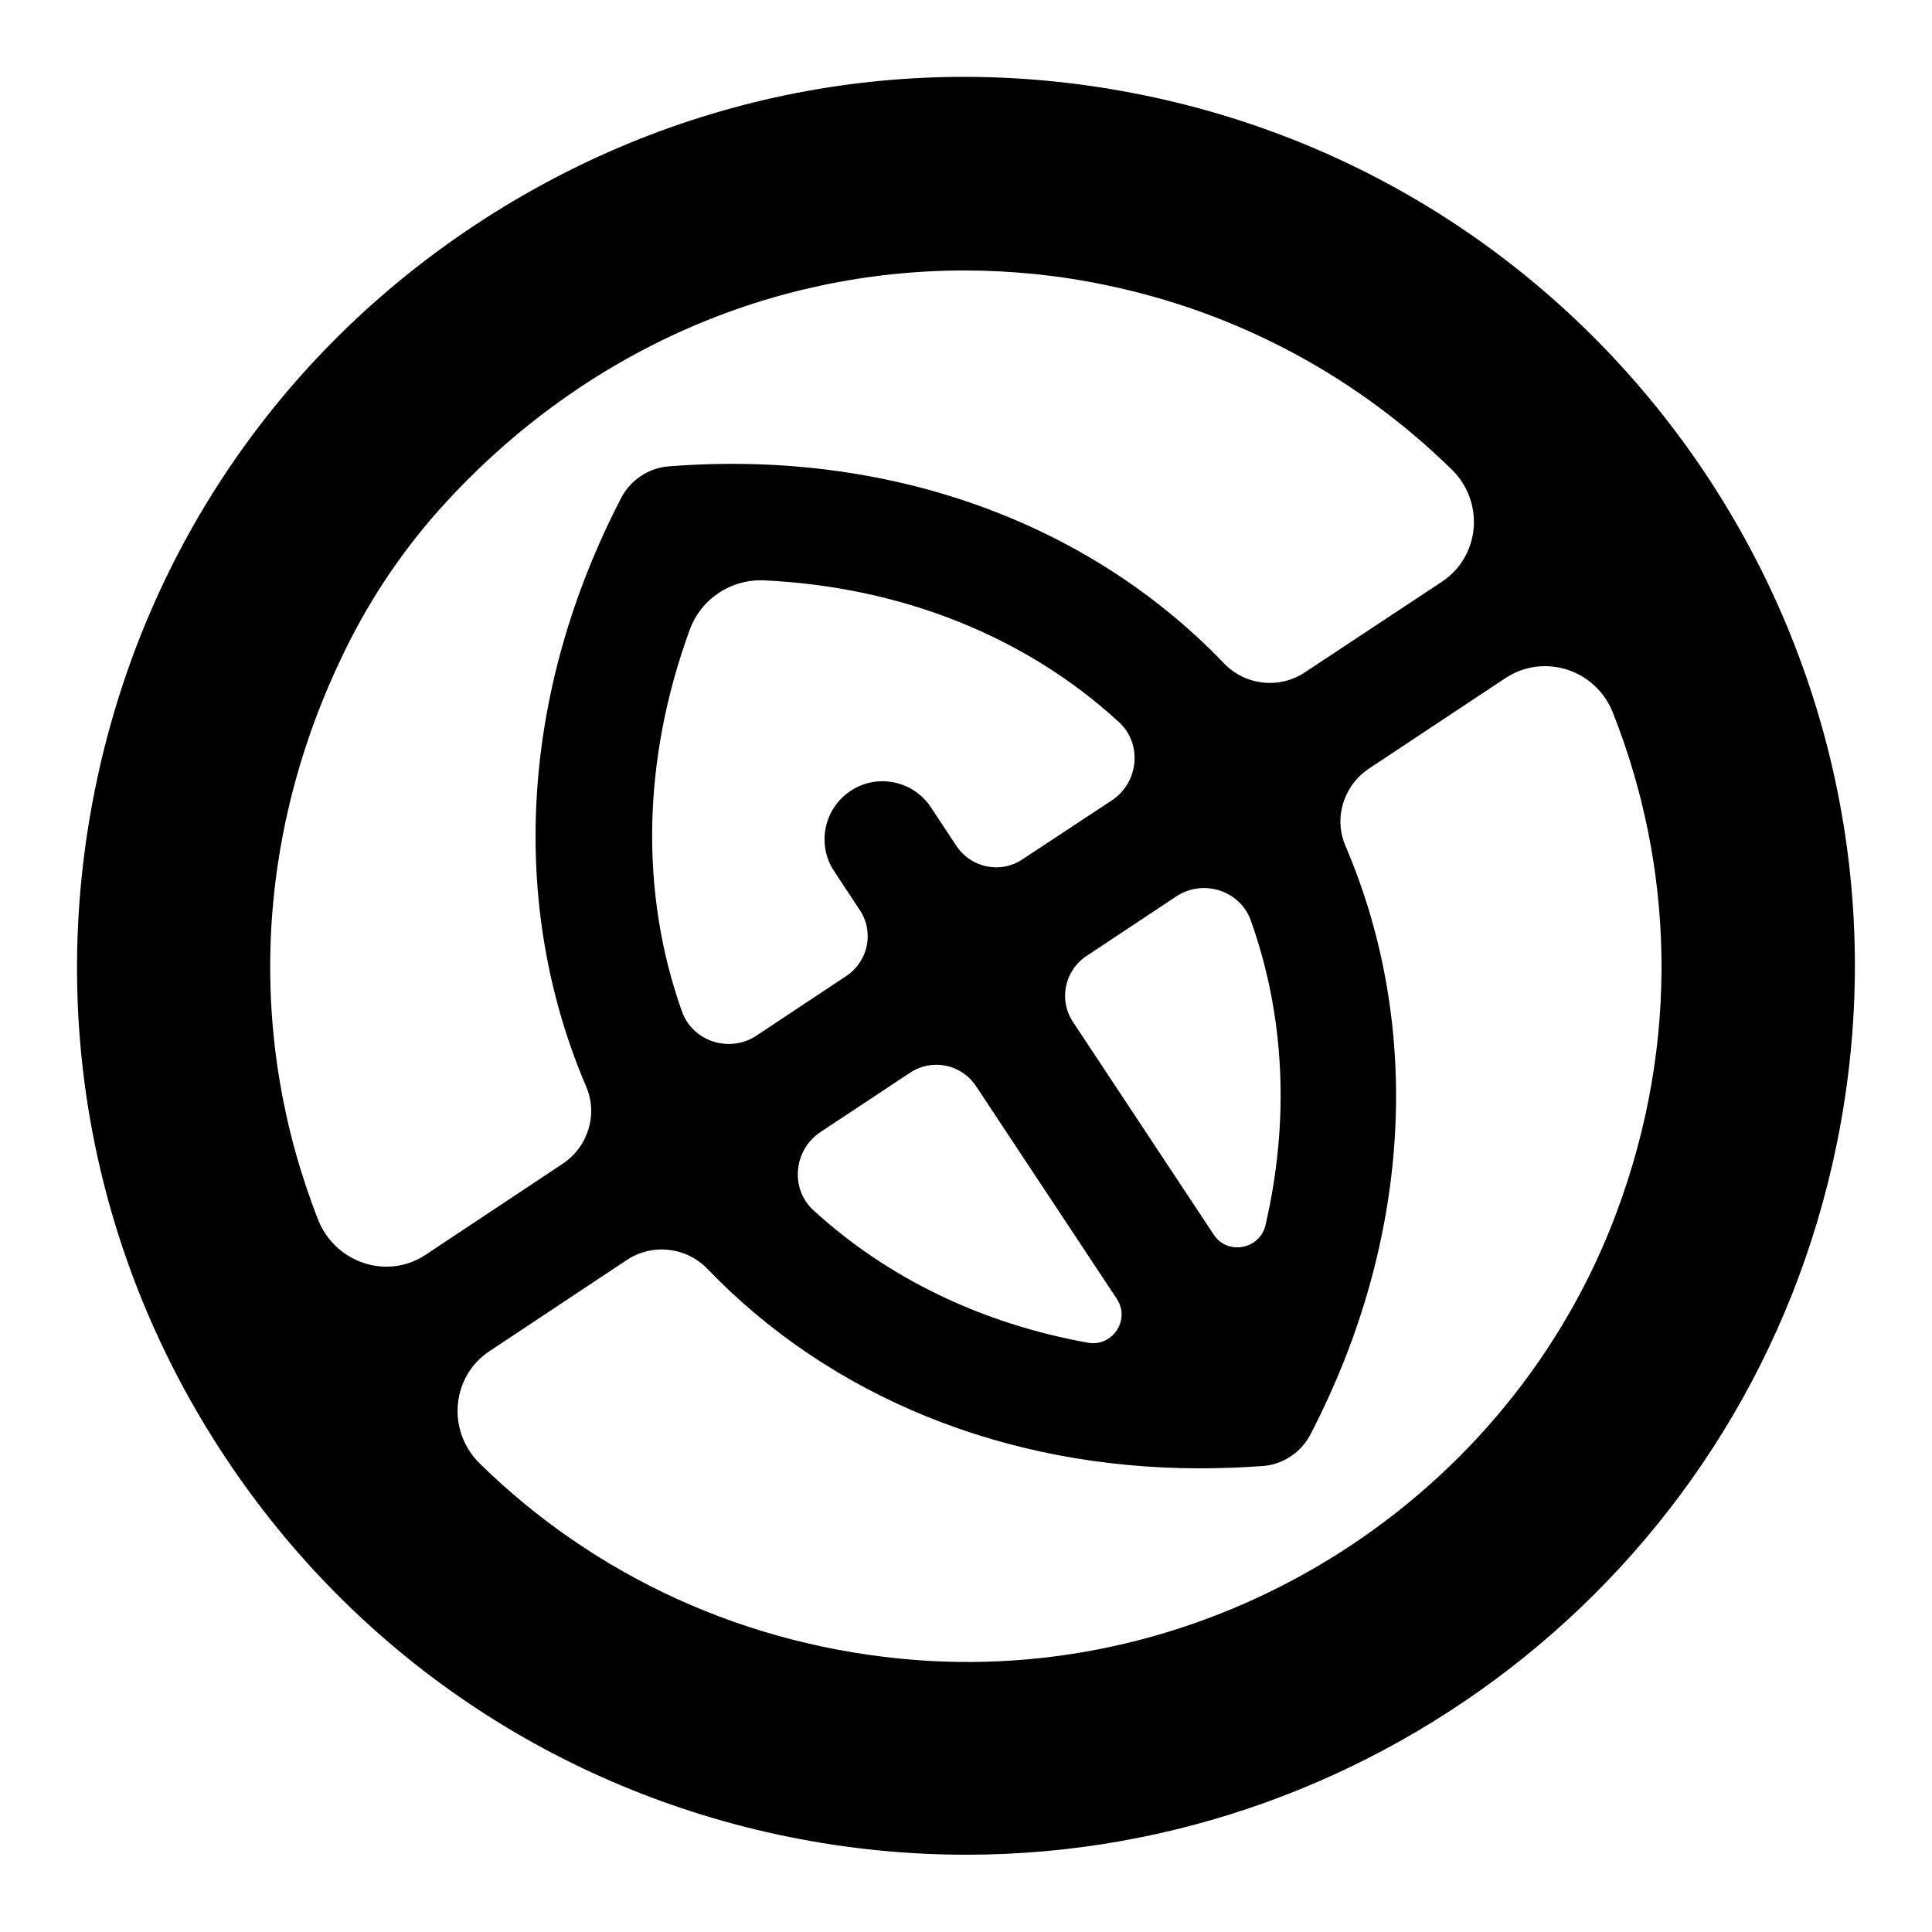 <?xml version="1.0" encoding="utf-8"?>
<!-- Generator: Adobe Illustrator 23.0.1, SVG Export Plug-In . SVG Version: 6.00 Build 0)  -->
<svg version="1.1" xmlns="http://www.w3.org/2000/svg" xmlns:xlink="http://www.w3.org/1999/xlink" x="0px" y="0px"
	 viewBox="0 0 50 50" style="enable-background:new 0 0 50 50;" xml:space="preserve">
<style type="text/css">
	.st0{fill:none;stroke:#000000;stroke-miterlimit:10;}
	.st1{fill:#C46F24;}
	.st2{opacity:0.5;fill:#C46F24;}
	.st3{fill:#FFFFFF;stroke:#000000;stroke-width:7;stroke-miterlimit:10;}
	.st4{fill:none;stroke:#000000;stroke-width:7;stroke-linecap:round;stroke-miterlimit:10;}
	.st5{fill:#FFFFFF;stroke:#000000;stroke-width:5;stroke-miterlimit:10;}
	.st6{fill:none;stroke:#000000;stroke-width:3;stroke-linecap:round;stroke-miterlimit:10;}
	.st7{fill:#F15A24;stroke:#FFFFFF;stroke-width:5;stroke-linecap:round;stroke-linejoin:round;stroke-miterlimit:10;}
	.st8{fill:none;stroke:#000000;stroke-width:5;stroke-linecap:round;stroke-linejoin:round;stroke-miterlimit:10;}
	.st9{fill:none;stroke:#000000;stroke-width:3;stroke-linecap:round;stroke-linejoin:round;stroke-miterlimit:10;}
	.st10{fill:#FFFFFF;}
	.st11{fill:#FFFFFF;stroke:#333333;stroke-width:5;stroke-linecap:round;stroke-linejoin:round;stroke-miterlimit:10;}
	.st12{fill:none;stroke:#333333;stroke-width:5;stroke-linecap:round;stroke-linejoin:round;stroke-dasharray:4.088,10.22;}
	.st13{fill:#FFFFFF;stroke:#333333;stroke-width:3;stroke-linecap:round;stroke-linejoin:round;stroke-miterlimit:10;}
	.st14{fill:none;stroke:#FFFFFF;stroke-width:5;stroke-linecap:round;stroke-linejoin:round;stroke-miterlimit:10;}
	.st15{fill:none;stroke:#FFFFFF;stroke-width:3;stroke-linecap:round;stroke-linejoin:round;stroke-miterlimit:10;}
	.st16{fill:none;stroke:#969696;stroke-width:5;stroke-miterlimit:10;}
	.st17{fill:#B3B3B3;stroke:#4D4D4D;stroke-width:3;stroke-linecap:round;stroke-linejoin:round;stroke-miterlimit:10;}
	.st18{fill:#B3B3B3;stroke:#4D4D4D;stroke-width:5;stroke-linecap:round;stroke-linejoin:round;stroke-miterlimit:10;}
	.st19{fill:none;stroke:#4D4D4D;stroke-width:3;stroke-linecap:round;stroke-linejoin:round;stroke-miterlimit:10;}
	.st20{fill:#FFFFFF;stroke:#000000;stroke-miterlimit:10;}
	.st21{fill:none;stroke:#000000;stroke-width:3;stroke-miterlimit:10;}
	.st22{fill:none;stroke:#FFFFFF;stroke-width:5;stroke-linecap:round;stroke-linejoin:round;}
	.st23{fill:none;stroke:#FFFFFF;stroke-width:5;stroke-linecap:round;stroke-linejoin:round;stroke-dasharray:3.273,9.818;}
	.st24{fill:none;stroke:#333333;stroke-width:3;stroke-linecap:round;stroke-linejoin:round;stroke-miterlimit:10;}
	.st25{fill:none;stroke:#333333;stroke-width:5;stroke-linecap:round;stroke-linejoin:round;stroke-miterlimit:10;}
	.st26{fill:none;stroke:#333333;stroke-width:2;stroke-linecap:round;stroke-linejoin:round;stroke-miterlimit:10;}
	.st27{fill:none;stroke:#E6E6E6;stroke-width:5;stroke-linecap:round;stroke-linejoin:round;stroke-miterlimit:10;}
	.st28{fill:#1EB287;}
	.st29{fill:#DEEDCB;}
	.st30{fill:#505305;}
	.st31{fill:#186435;}
	.st32{fill:#A44F79;}
	.st33{fill:#2AB188;}
	.st34{fill:#A35915;}
	.st35{fill:#4D4D4D;}
	.st36{fill:#F6B330;}
	.st37{fill:#324872;}
	.st38{fill:#2BA270;}
	.st39{fill:#53A4EA;}
	.st40{fill:#3BA2A0;}
	.st41{fill:#1792CD;}
	.st42{fill:#0C2E3D;}
	.st43{fill:#35761B;}
	.st44{fill:#0C6364;}
	.st45{fill:#F4A519;}
	.st46{opacity:0.06;fill:#3B9910;}
	.st47{opacity:0.06;fill:#E56200;}
	.st48{opacity:0.06;fill:#2E5799;}
	.st49{opacity:0.06;fill:#007F7C;}
	.st50{opacity:0.06;fill:#00B7FF;}
	.st51{opacity:0.06;fill:#FF9D00;}
	.st52{opacity:0.06;fill:#00CC8D;}
	.st53{fill:none;stroke:#FFFFFF;stroke-width:5;stroke-linecap:round;stroke-miterlimit:10;}
	.st54{fill:none;stroke:#FFFFFF;stroke-width:3;stroke-linecap:round;stroke-miterlimit:10;}
	.st55{fill:#F15A24;}
	.st56{fill:#F15A24;stroke:#000000;stroke-width:5;stroke-linecap:round;stroke-linejoin:round;stroke-miterlimit:10;}
	.st57{fill:none;stroke:#000000;stroke-width:5;stroke-miterlimit:10;}
	.st58{fill:#FFFFFF;stroke:#000000;stroke-width:3;stroke-miterlimit:10;}
	.st59{opacity:0.8;enable-background:new    ;}
	.st60{clip-path:url(#SVGID_2_);}
	.st61{clip-path:url(#SVGID_4_);}
	.st62{clip-path:url(#SVGID_6_);fill:#333333;}
	.st63{clip-path:url(#SVGID_8_);}
	.st64{clip-path:url(#SVGID_10_);fill:#333333;}
	.st65{clip-path:url(#SVGID_12_);}
	.st66{clip-path:url(#SVGID_14_);}
	.st67{clip-path:url(#SVGID_16_);fill:#333333;}
	.st68{clip-path:url(#SVGID_18_);}
	.st69{clip-path:url(#SVGID_20_);fill:#333333;}
	.st70{clip-path:url(#SVGID_22_);}
	.st71{clip-path:url(#SVGID_24_);fill:#333333;}
	.st72{clip-path:url(#SVGID_26_);}
	.st73{clip-path:url(#SVGID_28_);fill:#333333;}
	.st74{clip-path:url(#SVGID_30_);}
	.st75{clip-path:url(#SVGID_32_);fill:#333333;}
	.st76{clip-path:url(#SVGID_34_);}
	.st77{clip-path:url(#SVGID_36_);fill:#333333;}
	.st78{clip-path:url(#SVGID_38_);}
	.st79{clip-path:url(#SVGID_40_);fill:#333333;}
	.st80{clip-path:url(#SVGID_42_);}
	.st81{clip-path:url(#SVGID_44_);fill:#333333;}
	.st82{clip-path:url(#SVGID_46_);}
	.st83{clip-path:url(#SVGID_48_);fill:#333333;}
	.st84{clip-path:url(#SVGID_50_);}
	.st85{clip-path:url(#SVGID_52_);fill:#333333;}
	.st86{clip-path:url(#SVGID_54_);}
	.st87{clip-path:url(#SVGID_56_);fill:#333333;}
	.st88{clip-path:url(#SVGID_58_);}
	.st89{clip-path:url(#SVGID_60_);fill:#333333;}
	.st90{clip-path:url(#SVGID_62_);}
	.st91{clip-path:url(#SVGID_64_);}
	.st92{clip-path:url(#SVGID_66_);enable-background:new    ;}
	.st93{clip-path:url(#SVGID_68_);}
	.st94{clip-path:url(#SVGID_70_);}
	.st95{clip-path:url(#SVGID_72_);fill:#333333;}
	.st96{clip-path:url(#SVGID_74_);}
	.st97{clip-path:url(#SVGID_76_);}
	.st98{clip-path:url(#SVGID_78_);fill:#333333;}
	.st99{clip-path:url(#SVGID_80_);}
	.st100{clip-path:url(#SVGID_82_);fill:#333333;}
	.st101{clip-path:url(#SVGID_84_);}
	.st102{clip-path:url(#SVGID_86_);}
	.st103{clip-path:url(#SVGID_88_);fill:#333333;}
	.st104{clip-path:url(#SVGID_90_);}
	.st105{clip-path:url(#SVGID_92_);fill:#333333;}
	.st106{clip-path:url(#SVGID_94_);}
	.st107{clip-path:url(#SVGID_96_);fill:#333333;}
	.st108{clip-path:url(#SVGID_98_);}
	.st109{clip-path:url(#SVGID_100_);fill:#333333;}
	.st110{opacity:0.8;clip-path:url(#SVGID_102_);fill:#333333;}
</style>
<g id="Layer_2">
</g>
<g id="Layer_3">
</g>
<g id="Layer_4">
</g>
<g id="Layer_1">
	<path d="M29.58,2.46C23.56,1.23,17.43,2.43,12.3,5.82s-8.62,8.58-9.84,14.6S2.43,32.58,5.82,37.7c3.39,5.12,8.58,8.62,14.6,9.84
		c1.54,0.31,3.07,0.46,4.59,0.46c10.71,0,20.32-7.53,22.53-18.42C50.07,17.15,42.01,4.99,29.58,2.46z M8.93,16.83
		c0.68-1.4,1.57-2.7,2.62-3.84c3.62-3.93,8.44-5.99,13.41-5.99c1.2,0,2.42,0.12,3.62,0.37c3.52,0.72,6.59,2.43,8.99,4.78
		c0.86,0.84,0.74,2.25-0.26,2.91l-3.54,2.34c-0.66,0.44-1.54,0.34-2.09-0.23c-3.52-3.67-8.7-5.55-14.38-5.1
		c-0.51,0.04-0.98,0.35-1.22,0.81c-2.63,5.06-2.91,10.57-0.91,15.24c0.31,0.72,0.05,1.56-0.61,2l-3.54,2.35
		c-1,0.67-2.35,0.21-2.79-0.91C6.41,26.91,6.56,21.66,8.93,16.83z M19.78,15.02c3.58,0.17,6.79,1.47,9.18,3.67
		c0.61,0.56,0.51,1.56-0.18,2.02l-2.32,1.53c-0.57,0.38-1.33,0.22-1.71-0.35l-0.66-1c-0.46-0.69-1.39-0.88-2.08-0.42
		c-0.69,0.46-0.88,1.39-0.42,2.08l0.66,1c0.38,0.57,0.22,1.33-0.35,1.71l-2.32,1.54c-0.69,0.46-1.65,0.16-1.93-0.62
		c-1.09-3.06-1.03-6.52,0.2-9.88C18.14,15.5,18.92,14.98,19.78,15.02z M25.26,28.11l3.64,5.5c0.36,0.54-0.1,1.25-0.74,1.14
		c-2.74-0.49-5.19-1.67-7.11-3.43c-0.61-0.56-0.51-1.56,0.18-2.02l2.31-1.53C24.12,27.38,24.88,27.54,25.26,28.11z M31.41,31.95
		l-3.64-5.5c-0.38-0.57-0.22-1.33,0.35-1.71l2.32-1.54c0.69-0.46,1.65-0.16,1.93,0.62c0.88,2.46,1.01,5.18,0.38,7.89
		C32.6,32.34,31.76,32.49,31.41,31.95z M41.84,31.37c-2.76,7.41-10.26,12.2-18.15,11.59c-4.36-0.34-8.29-2.16-11.27-5.08
		c-0.86-0.84-0.75-2.26,0.26-2.92l3.54-2.35c0.66-0.44,1.54-0.34,2.09,0.23C21.49,36.15,26.02,38,31.05,38
		c0.54,0,1.09-0.02,1.64-0.06c0.51-0.04,0.98-0.35,1.22-0.81c2.63-5.06,2.91-10.57,0.91-15.24c-0.31-0.72-0.05-1.56,0.61-2
		l3.53-2.34c1-0.66,2.34-0.22,2.78,0.89C43.3,22.38,43.5,26.92,41.84,31.37z"/>
</g>
</svg>

